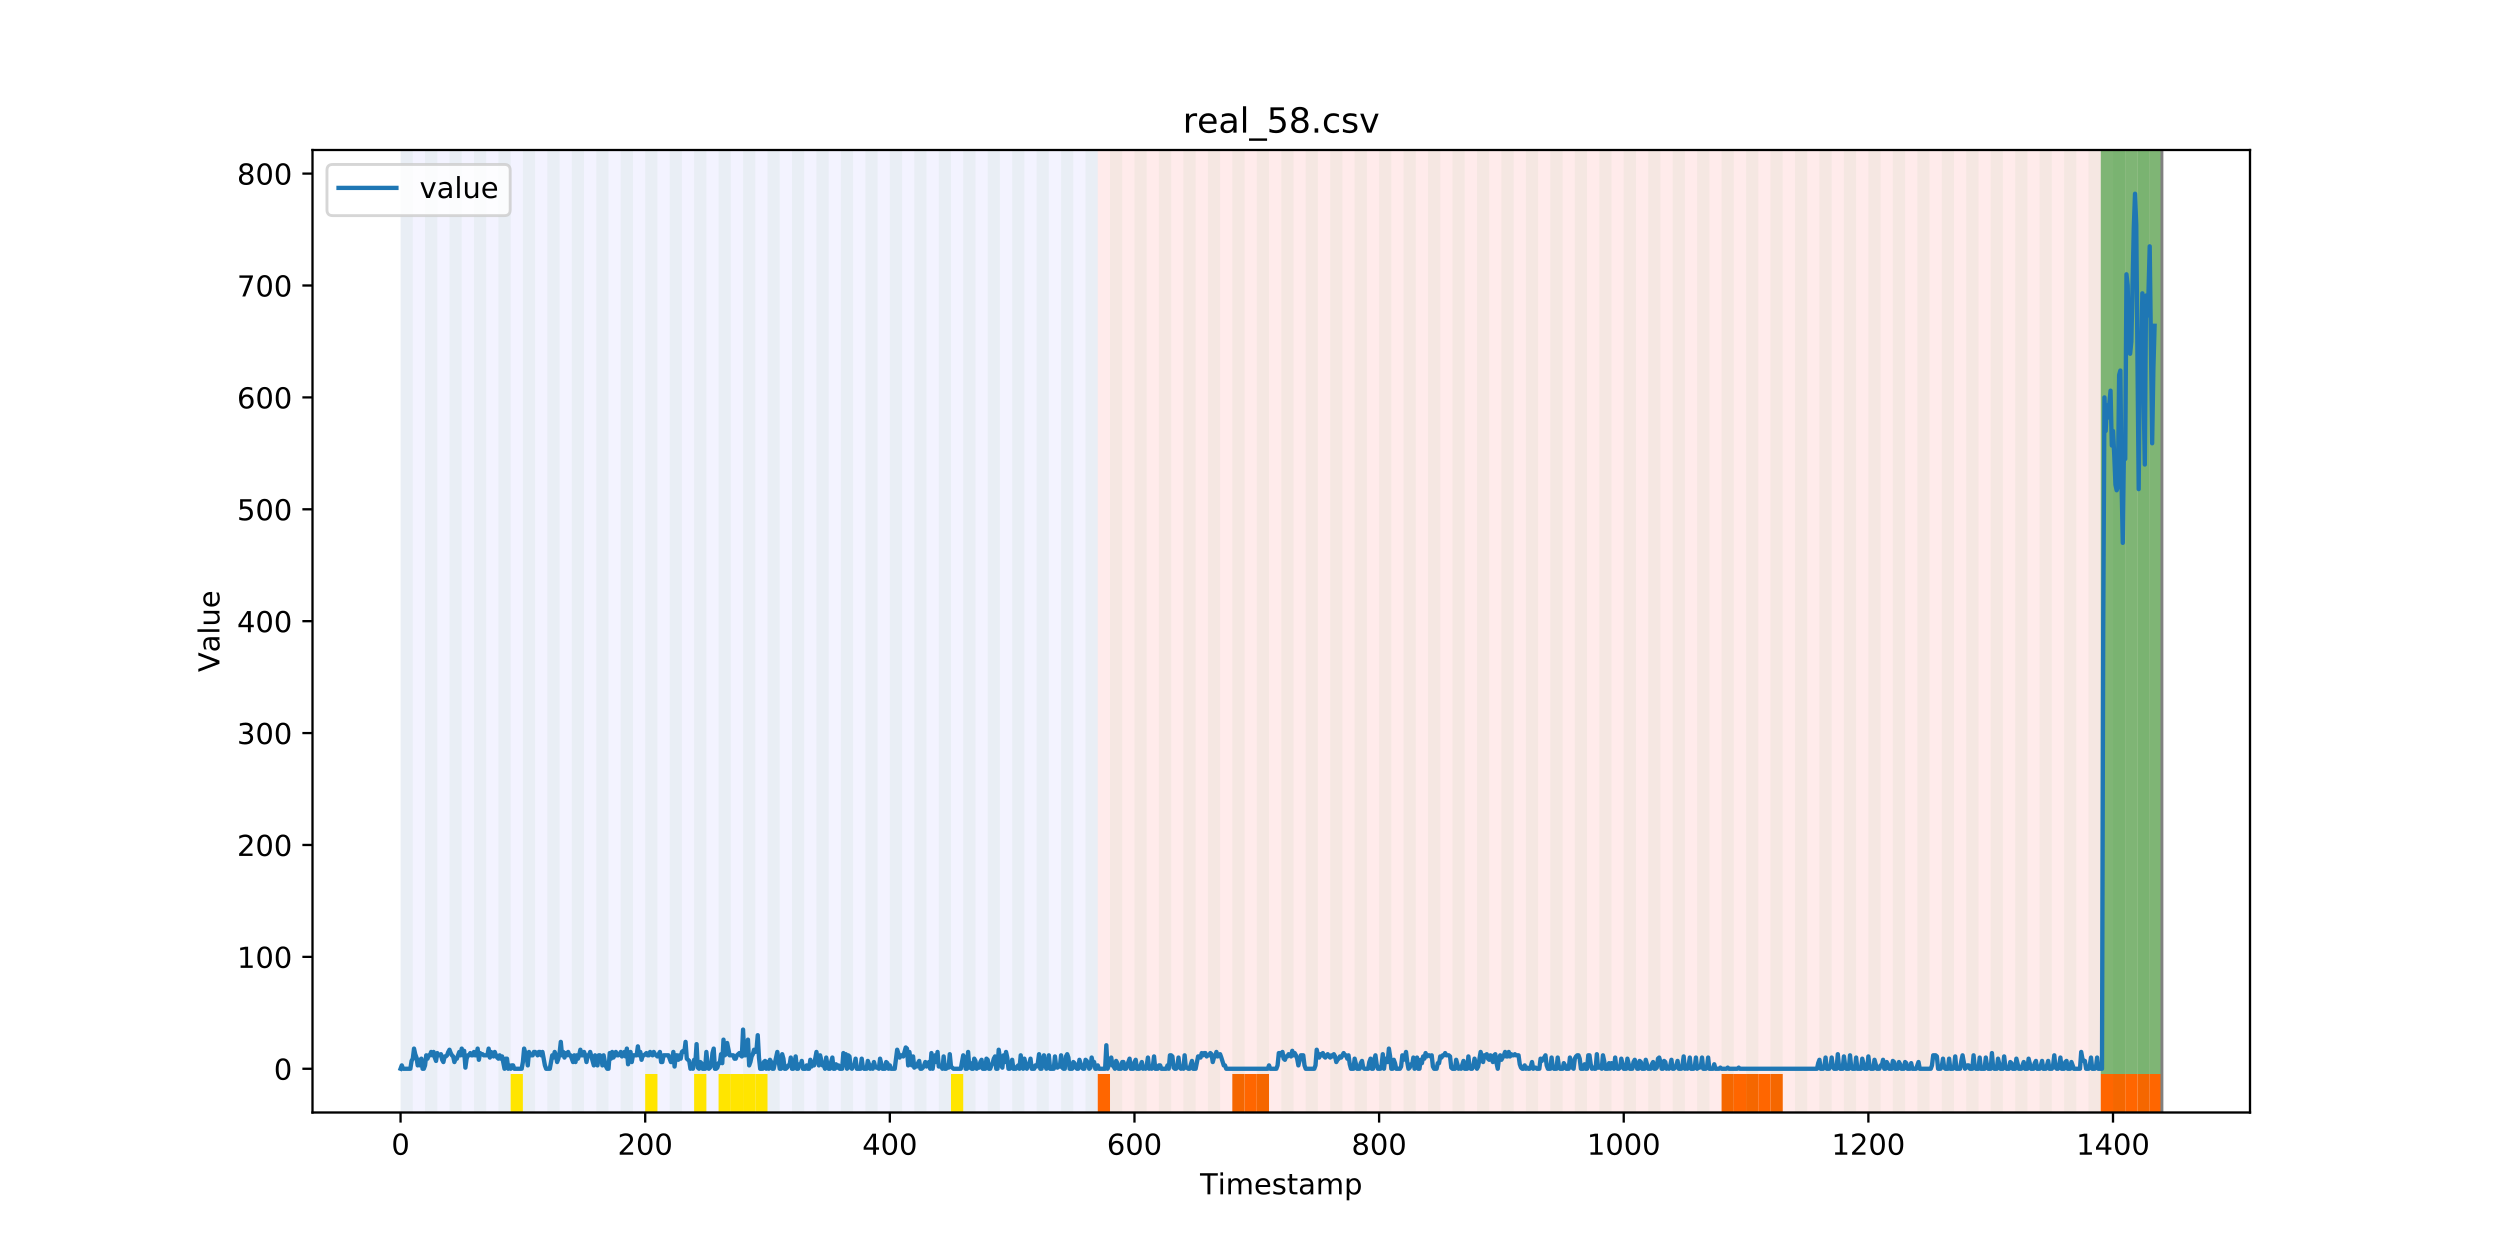 <?xml version="1.0" encoding="utf-8" standalone="no"?>
<!DOCTYPE svg PUBLIC "-//W3C//DTD SVG 1.1//EN"
  "http://www.w3.org/Graphics/SVG/1.1/DTD/svg11.dtd">
<!-- Created with matplotlib (https://matplotlib.org/) -->
<svg height="432pt" version="1.1" viewBox="0 0 864 432" width="864pt" xmlns="http://www.w3.org/2000/svg" xmlns:xlink="http://www.w3.org/1999/xlink">
 <defs>
  <style type="text/css">
*{stroke-linecap:butt;stroke-linejoin:round;}
  </style>
 </defs>
 <g id="figure_1">
  <g id="patch_1">
   <path d="M 0 432 
L 864 432 
L 864 0 
L 0 0 
z
" style="fill:#ffffff;"/>
  </g>
  <g id="axes_1">
   <g id="patch_2">
    <path d="M 108 384.48 
L 777.6 384.48 
L 777.6 51.84 
L 108 51.84 
z
" style="fill:#ffffff;"/>
   </g>
   <g id="patch_3">
    <path clip-path="url(#pdb4f01d736)" d="M 138.436 384.48 
L 138.436 51.84 
L 379.391 51.84 
L 379.391 384.48 
z
" style="fill:#0000ff;opacity:0.05;"/>
   </g>
   <g id="patch_4">
    <path clip-path="url(#pdb4f01d736)" d="M 379.391 384.48 
L 379.391 51.84 
L 747.164 51.84 
L 747.164 384.48 
z
" style="fill:#ff0000;opacity:0.08;"/>
   </g>
   <g id="patch_5">
    <path clip-path="url(#pdb4f01d736)" d="M 138.436 384.48 
L 138.436 51.84 
L 142.664 51.84 
L 142.664 384.48 
z
" style="fill:#008000;opacity:0.04;"/>
   </g>
   <g id="patch_6">
    <path clip-path="url(#pdb4f01d736)" d="M 379.391 384.48 
L 379.391 371.174 
L 383.618 371.174 
L 383.618 384.48 
z
" style="fill:#ff6600;"/>
   </g>
   <g id="patch_7">
    <path clip-path="url(#pdb4f01d736)" d="M 146.891 384.48 
L 146.891 51.84 
L 151.118 51.84 
L 151.118 384.48 
z
" style="fill:#008000;opacity:0.04;"/>
   </g>
   <g id="patch_8">
    <path clip-path="url(#pdb4f01d736)" d="M 155.345 384.48 
L 155.345 51.84 
L 159.573 51.84 
L 159.573 384.48 
z
" style="fill:#008000;opacity:0.04;"/>
   </g>
   <g id="patch_9">
    <path clip-path="url(#pdb4f01d736)" d="M 163.8 384.48 
L 163.8 51.84 
L 168.027 51.84 
L 168.027 384.48 
z
" style="fill:#008000;opacity:0.04;"/>
   </g>
   <g id="patch_10">
    <path clip-path="url(#pdb4f01d736)" d="M 172.255 384.48 
L 172.255 51.84 
L 176.482 51.84 
L 176.482 384.48 
z
" style="fill:#008000;opacity:0.04;"/>
   </g>
   <g id="patch_11">
    <path clip-path="url(#pdb4f01d736)" d="M 176.482 384.48 
L 176.482 371.174 
L 180.709 371.174 
L 180.709 384.48 
z
" style="fill:#ffe500;"/>
   </g>
   <g id="patch_12">
    <path clip-path="url(#pdb4f01d736)" d="M 180.709 384.48 
L 180.709 51.84 
L 184.936 51.84 
L 184.936 384.48 
z
" style="fill:#008000;opacity:0.04;"/>
   </g>
   <g id="patch_13">
    <path clip-path="url(#pdb4f01d736)" d="M 425.891 384.48 
L 425.891 371.174 
L 430.118 371.174 
L 430.118 384.48 
z
" style="fill:#ff6600;"/>
   </g>
   <g id="patch_14">
    <path clip-path="url(#pdb4f01d736)" d="M 189.164 384.48 
L 189.164 51.84 
L 193.391 51.84 
L 193.391 384.48 
z
" style="fill:#008000;opacity:0.04;"/>
   </g>
   <g id="patch_15">
    <path clip-path="url(#pdb4f01d736)" d="M 430.118 384.48 
L 430.118 371.174 
L 434.345 371.174 
L 434.345 384.48 
z
" style="fill:#ff6600;"/>
   </g>
   <g id="patch_16">
    <path clip-path="url(#pdb4f01d736)" d="M 434.345 384.48 
L 434.345 371.174 
L 438.573 371.174 
L 438.573 384.48 
z
" style="fill:#ff6600;"/>
   </g>
   <g id="patch_17">
    <path clip-path="url(#pdb4f01d736)" d="M 197.618 384.48 
L 197.618 51.84 
L 201.845 51.84 
L 201.845 384.48 
z
" style="fill:#008000;opacity:0.04;"/>
   </g>
   <g id="patch_18">
    <path clip-path="url(#pdb4f01d736)" d="M 206.073 384.48 
L 206.073 51.84 
L 210.3 51.84 
L 210.3 384.48 
z
" style="fill:#008000;opacity:0.04;"/>
   </g>
   <g id="patch_19">
    <path clip-path="url(#pdb4f01d736)" d="M 214.527 384.48 
L 214.527 51.84 
L 218.755 51.84 
L 218.755 384.48 
z
" style="fill:#008000;opacity:0.04;"/>
   </g>
   <g id="patch_20">
    <path clip-path="url(#pdb4f01d736)" d="M 222.982 384.48 
L 222.982 51.84 
L 227.209 51.84 
L 227.209 384.48 
z
" style="fill:#008000;opacity:0.04;"/>
   </g>
   <g id="patch_21">
    <path clip-path="url(#pdb4f01d736)" d="M 222.982 384.48 
L 222.982 371.174 
L 227.209 371.174 
L 227.209 384.48 
z
" style="fill:#ffe500;"/>
   </g>
   <g id="patch_22">
    <path clip-path="url(#pdb4f01d736)" d="M 231.436 384.48 
L 231.436 51.84 
L 235.664 51.84 
L 235.664 384.48 
z
" style="fill:#008000;opacity:0.04;"/>
   </g>
   <g id="patch_23">
    <path clip-path="url(#pdb4f01d736)" d="M 239.891 384.48 
L 239.891 51.84 
L 244.118 51.84 
L 244.118 384.48 
z
" style="fill:#008000;opacity:0.04;"/>
   </g>
   <g id="patch_24">
    <path clip-path="url(#pdb4f01d736)" d="M 239.891 384.48 
L 239.891 371.174 
L 244.118 371.174 
L 244.118 384.48 
z
" style="fill:#ffe500;"/>
   </g>
   <g id="patch_25">
    <path clip-path="url(#pdb4f01d736)" d="M 248.345 384.48 
L 248.345 51.84 
L 252.573 51.84 
L 252.573 384.48 
z
" style="fill:#008000;opacity:0.04;"/>
   </g>
   <g id="patch_26">
    <path clip-path="url(#pdb4f01d736)" d="M 248.345 384.48 
L 248.345 371.174 
L 252.573 371.174 
L 252.573 384.48 
z
" style="fill:#ffe500;"/>
   </g>
   <g id="patch_27">
    <path clip-path="url(#pdb4f01d736)" d="M 252.573 384.48 
L 252.573 371.174 
L 256.8 371.174 
L 256.8 384.48 
z
" style="fill:#ffe500;"/>
   </g>
   <g id="patch_28">
    <path clip-path="url(#pdb4f01d736)" d="M 256.8 384.48 
L 256.8 51.84 
L 261.027 51.84 
L 261.027 384.48 
z
" style="fill:#008000;opacity:0.04;"/>
   </g>
   <g id="patch_29">
    <path clip-path="url(#pdb4f01d736)" d="M 256.8 384.48 
L 256.8 371.174 
L 261.027 371.174 
L 261.027 384.48 
z
" style="fill:#ffe500;"/>
   </g>
   <g id="patch_30">
    <path clip-path="url(#pdb4f01d736)" d="M 261.027 384.48 
L 261.027 371.174 
L 265.255 371.174 
L 265.255 384.48 
z
" style="fill:#ffe500;"/>
   </g>
   <g id="patch_31">
    <path clip-path="url(#pdb4f01d736)" d="M 265.255 384.48 
L 265.255 51.84 
L 269.482 51.84 
L 269.482 384.48 
z
" style="fill:#008000;opacity:0.04;"/>
   </g>
   <g id="patch_32">
    <path clip-path="url(#pdb4f01d736)" d="M 273.709 384.48 
L 273.709 51.84 
L 277.936 51.84 
L 277.936 384.48 
z
" style="fill:#008000;opacity:0.04;"/>
   </g>
   <g id="patch_33">
    <path clip-path="url(#pdb4f01d736)" d="M 282.164 384.48 
L 282.164 51.84 
L 286.391 51.84 
L 286.391 384.48 
z
" style="fill:#008000;opacity:0.04;"/>
   </g>
   <g id="patch_34">
    <path clip-path="url(#pdb4f01d736)" d="M 290.618 384.48 
L 290.618 51.84 
L 294.845 51.84 
L 294.845 384.48 
z
" style="fill:#008000;opacity:0.04;"/>
   </g>
   <g id="patch_35">
    <path clip-path="url(#pdb4f01d736)" d="M 299.073 384.48 
L 299.073 51.84 
L 303.3 51.84 
L 303.3 384.48 
z
" style="fill:#008000;opacity:0.04;"/>
   </g>
   <g id="patch_36">
    <path clip-path="url(#pdb4f01d736)" d="M 307.527 384.48 
L 307.527 51.84 
L 311.755 51.84 
L 311.755 384.48 
z
" style="fill:#008000;opacity:0.04;"/>
   </g>
   <g id="patch_37">
    <path clip-path="url(#pdb4f01d736)" d="M 315.982 384.48 
L 315.982 51.84 
L 320.209 51.84 
L 320.209 384.48 
z
" style="fill:#008000;opacity:0.04;"/>
   </g>
   <g id="patch_38">
    <path clip-path="url(#pdb4f01d736)" d="M 324.436 384.48 
L 324.436 51.84 
L 328.664 51.84 
L 328.664 384.48 
z
" style="fill:#008000;opacity:0.04;"/>
   </g>
   <g id="patch_39">
    <path clip-path="url(#pdb4f01d736)" d="M 328.664 384.48 
L 328.664 371.174 
L 332.891 371.174 
L 332.891 384.48 
z
" style="fill:#ffe500;"/>
   </g>
   <g id="patch_40">
    <path clip-path="url(#pdb4f01d736)" d="M 332.891 384.48 
L 332.891 51.84 
L 337.118 51.84 
L 337.118 384.48 
z
" style="fill:#008000;opacity:0.04;"/>
   </g>
   <g id="patch_41">
    <path clip-path="url(#pdb4f01d736)" d="M 341.345 384.48 
L 341.345 51.84 
L 345.573 51.84 
L 345.573 384.48 
z
" style="fill:#008000;opacity:0.04;"/>
   </g>
   <g id="patch_42">
    <path clip-path="url(#pdb4f01d736)" d="M 349.8 384.48 
L 349.8 51.84 
L 354.027 51.84 
L 354.027 384.48 
z
" style="fill:#008000;opacity:0.04;"/>
   </g>
   <g id="patch_43">
    <path clip-path="url(#pdb4f01d736)" d="M 594.982 384.48 
L 594.982 371.174 
L 599.209 371.174 
L 599.209 384.48 
z
" style="fill:#ff6600;"/>
   </g>
   <g id="patch_44">
    <path clip-path="url(#pdb4f01d736)" d="M 358.255 384.48 
L 358.255 51.84 
L 362.482 51.84 
L 362.482 384.48 
z
" style="fill:#008000;opacity:0.04;"/>
   </g>
   <g id="patch_45">
    <path clip-path="url(#pdb4f01d736)" d="M 599.209 384.48 
L 599.209 371.174 
L 603.436 371.174 
L 603.436 384.48 
z
" style="fill:#ff6600;"/>
   </g>
   <g id="patch_46">
    <path clip-path="url(#pdb4f01d736)" d="M 603.436 384.48 
L 603.436 371.174 
L 607.664 371.174 
L 607.664 384.48 
z
" style="fill:#ff6600;"/>
   </g>
   <g id="patch_47">
    <path clip-path="url(#pdb4f01d736)" d="M 366.709 384.48 
L 366.709 51.84 
L 370.936 51.84 
L 370.936 384.48 
z
" style="fill:#008000;opacity:0.04;"/>
   </g>
   <g id="patch_48">
    <path clip-path="url(#pdb4f01d736)" d="M 607.664 384.48 
L 607.664 371.174 
L 611.891 371.174 
L 611.891 384.48 
z
" style="fill:#ff6600;"/>
   </g>
   <g id="patch_49">
    <path clip-path="url(#pdb4f01d736)" d="M 611.891 384.48 
L 611.891 371.174 
L 616.118 371.174 
L 616.118 384.48 
z
" style="fill:#ff6600;"/>
   </g>
   <g id="patch_50">
    <path clip-path="url(#pdb4f01d736)" d="M 375.164 384.48 
L 375.164 51.84 
L 379.391 51.84 
L 379.391 384.48 
z
" style="fill:#008000;opacity:0.04;"/>
   </g>
   <g id="patch_51">
    <path clip-path="url(#pdb4f01d736)" d="M 383.618 384.48 
L 383.618 51.84 
L 387.845 51.84 
L 387.845 384.48 
z
" style="fill:#008000;opacity:0.04;"/>
   </g>
   <g id="patch_52">
    <path clip-path="url(#pdb4f01d736)" d="M 392.073 384.48 
L 392.073 51.84 
L 396.3 51.84 
L 396.3 384.48 
z
" style="fill:#008000;opacity:0.04;"/>
   </g>
   <g id="patch_53">
    <path clip-path="url(#pdb4f01d736)" d="M 400.527 384.48 
L 400.527 51.84 
L 404.755 51.84 
L 404.755 384.48 
z
" style="fill:#008000;opacity:0.04;"/>
   </g>
   <g id="patch_54">
    <path clip-path="url(#pdb4f01d736)" d="M 408.982 384.48 
L 408.982 51.84 
L 413.209 51.84 
L 413.209 384.48 
z
" style="fill:#008000;opacity:0.04;"/>
   </g>
   <g id="patch_55">
    <path clip-path="url(#pdb4f01d736)" d="M 417.436 384.48 
L 417.436 51.84 
L 421.664 51.84 
L 421.664 384.48 
z
" style="fill:#008000;opacity:0.04;"/>
   </g>
   <g id="patch_56">
    <path clip-path="url(#pdb4f01d736)" d="M 425.891 384.48 
L 425.891 51.84 
L 430.118 51.84 
L 430.118 384.48 
z
" style="fill:#008000;opacity:0.04;"/>
   </g>
   <g id="patch_57">
    <path clip-path="url(#pdb4f01d736)" d="M 434.345 384.48 
L 434.345 51.84 
L 438.573 51.84 
L 438.573 384.48 
z
" style="fill:#008000;opacity:0.04;"/>
   </g>
   <g id="patch_58">
    <path clip-path="url(#pdb4f01d736)" d="M 442.8 384.48 
L 442.8 51.84 
L 447.027 51.84 
L 447.027 384.48 
z
" style="fill:#008000;opacity:0.04;"/>
   </g>
   <g id="patch_59">
    <path clip-path="url(#pdb4f01d736)" d="M 451.255 384.48 
L 451.255 51.84 
L 455.482 51.84 
L 455.482 384.48 
z
" style="fill:#008000;opacity:0.04;"/>
   </g>
   <g id="patch_60">
    <path clip-path="url(#pdb4f01d736)" d="M 459.709 384.48 
L 459.709 51.84 
L 463.936 51.84 
L 463.936 384.48 
z
" style="fill:#008000;opacity:0.04;"/>
   </g>
   <g id="patch_61">
    <path clip-path="url(#pdb4f01d736)" d="M 468.164 384.48 
L 468.164 51.84 
L 472.391 51.84 
L 472.391 384.48 
z
" style="fill:#008000;opacity:0.04;"/>
   </g>
   <g id="patch_62">
    <path clip-path="url(#pdb4f01d736)" d="M 476.618 384.48 
L 476.618 51.84 
L 480.845 51.84 
L 480.845 384.48 
z
" style="fill:#008000;opacity:0.04;"/>
   </g>
   <g id="patch_63">
    <path clip-path="url(#pdb4f01d736)" d="M 485.073 384.48 
L 485.073 51.84 
L 489.3 51.84 
L 489.3 384.48 
z
" style="fill:#008000;opacity:0.04;"/>
   </g>
   <g id="patch_64">
    <path clip-path="url(#pdb4f01d736)" d="M 726.027 384.48 
L 726.027 371.174 
L 730.255 371.174 
L 730.255 384.48 
z
" style="fill:#ff6600;"/>
   </g>
   <g id="patch_65">
    <path clip-path="url(#pdb4f01d736)" d="M 730.255 384.48 
L 730.255 371.174 
L 734.482 371.174 
L 734.482 384.48 
z
" style="fill:#ff6600;"/>
   </g>
   <g id="patch_66">
    <path clip-path="url(#pdb4f01d736)" d="M 493.527 384.48 
L 493.527 51.84 
L 497.755 51.84 
L 497.755 384.48 
z
" style="fill:#008000;opacity:0.04;"/>
   </g>
   <g id="patch_67">
    <path clip-path="url(#pdb4f01d736)" d="M 734.482 384.48 
L 734.482 371.174 
L 738.709 371.174 
L 738.709 384.48 
z
" style="fill:#ff6600;"/>
   </g>
   <g id="patch_68">
    <path clip-path="url(#pdb4f01d736)" d="M 738.709 384.48 
L 738.709 371.174 
L 742.936 371.174 
L 742.936 384.48 
z
" style="fill:#ff6600;"/>
   </g>
   <g id="patch_69">
    <path clip-path="url(#pdb4f01d736)" d="M 501.982 384.48 
L 501.982 51.84 
L 506.209 51.84 
L 506.209 384.48 
z
" style="fill:#008000;opacity:0.04;"/>
   </g>
   <g id="patch_70">
    <path clip-path="url(#pdb4f01d736)" d="M 742.936 384.48 
L 742.936 371.174 
L 747.164 371.174 
L 747.164 384.48 
z
" style="fill:#ff6600;"/>
   </g>
   <g id="patch_71">
    <path clip-path="url(#pdb4f01d736)" d="M 510.436 384.48 
L 510.436 51.84 
L 514.664 51.84 
L 514.664 384.48 
z
" style="fill:#008000;opacity:0.04;"/>
   </g>
   <g id="patch_72">
    <path clip-path="url(#pdb4f01d736)" d="M 518.891 384.48 
L 518.891 51.84 
L 523.118 51.84 
L 523.118 384.48 
z
" style="fill:#008000;opacity:0.04;"/>
   </g>
   <g id="patch_73">
    <path clip-path="url(#pdb4f01d736)" d="M 527.345 384.48 
L 527.345 51.84 
L 531.573 51.84 
L 531.573 384.48 
z
" style="fill:#008000;opacity:0.04;"/>
   </g>
   <g id="patch_74">
    <path clip-path="url(#pdb4f01d736)" d="M 535.8 384.48 
L 535.8 51.84 
L 540.027 51.84 
L 540.027 384.48 
z
" style="fill:#008000;opacity:0.04;"/>
   </g>
   <g id="patch_75">
    <path clip-path="url(#pdb4f01d736)" d="M 544.255 384.48 
L 544.255 51.84 
L 548.482 51.84 
L 548.482 384.48 
z
" style="fill:#008000;opacity:0.04;"/>
   </g>
   <g id="patch_76">
    <path clip-path="url(#pdb4f01d736)" d="M 552.709 384.48 
L 552.709 51.84 
L 556.936 51.84 
L 556.936 384.48 
z
" style="fill:#008000;opacity:0.04;"/>
   </g>
   <g id="patch_77">
    <path clip-path="url(#pdb4f01d736)" d="M 561.164 384.48 
L 561.164 51.84 
L 565.391 51.84 
L 565.391 384.48 
z
" style="fill:#008000;opacity:0.04;"/>
   </g>
   <g id="patch_78">
    <path clip-path="url(#pdb4f01d736)" d="M 569.618 384.48 
L 569.618 51.84 
L 573.845 51.84 
L 573.845 384.48 
z
" style="fill:#008000;opacity:0.04;"/>
   </g>
   <g id="patch_79">
    <path clip-path="url(#pdb4f01d736)" d="M 578.073 384.48 
L 578.073 51.84 
L 582.3 51.84 
L 582.3 384.48 
z
" style="fill:#008000;opacity:0.04;"/>
   </g>
   <g id="patch_80">
    <path clip-path="url(#pdb4f01d736)" d="M 586.527 384.48 
L 586.527 51.84 
L 590.755 51.84 
L 590.755 384.48 
z
" style="fill:#008000;opacity:0.04;"/>
   </g>
   <g id="patch_81">
    <path clip-path="url(#pdb4f01d736)" d="M 594.982 384.48 
L 594.982 51.84 
L 599.209 51.84 
L 599.209 384.48 
z
" style="fill:#008000;opacity:0.04;"/>
   </g>
   <g id="patch_82">
    <path clip-path="url(#pdb4f01d736)" d="M 603.436 384.48 
L 603.436 51.84 
L 607.664 51.84 
L 607.664 384.48 
z
" style="fill:#008000;opacity:0.04;"/>
   </g>
   <g id="patch_83">
    <path clip-path="url(#pdb4f01d736)" d="M 611.891 384.48 
L 611.891 51.84 
L 616.118 51.84 
L 616.118 384.48 
z
" style="fill:#008000;opacity:0.04;"/>
   </g>
   <g id="patch_84">
    <path clip-path="url(#pdb4f01d736)" d="M 620.345 384.48 
L 620.345 51.84 
L 624.573 51.84 
L 624.573 384.48 
z
" style="fill:#008000;opacity:0.04;"/>
   </g>
   <g id="patch_85">
    <path clip-path="url(#pdb4f01d736)" d="M 628.8 384.48 
L 628.8 51.84 
L 633.027 51.84 
L 633.027 384.48 
z
" style="fill:#008000;opacity:0.04;"/>
   </g>
   <g id="patch_86">
    <path clip-path="url(#pdb4f01d736)" d="M 637.255 384.48 
L 637.255 51.84 
L 641.482 51.84 
L 641.482 384.48 
z
" style="fill:#008000;opacity:0.04;"/>
   </g>
   <g id="patch_87">
    <path clip-path="url(#pdb4f01d736)" d="M 645.709 384.48 
L 645.709 51.84 
L 649.936 51.84 
L 649.936 384.48 
z
" style="fill:#008000;opacity:0.04;"/>
   </g>
   <g id="patch_88">
    <path clip-path="url(#pdb4f01d736)" d="M 654.164 384.48 
L 654.164 51.84 
L 658.391 51.84 
L 658.391 384.48 
z
" style="fill:#008000;opacity:0.04;"/>
   </g>
   <g id="patch_89">
    <path clip-path="url(#pdb4f01d736)" d="M 662.618 384.48 
L 662.618 51.84 
L 666.845 51.84 
L 666.845 384.48 
z
" style="fill:#008000;opacity:0.04;"/>
   </g>
   <g id="patch_90">
    <path clip-path="url(#pdb4f01d736)" d="M 671.073 384.48 
L 671.073 51.84 
L 675.3 51.84 
L 675.3 384.48 
z
" style="fill:#008000;opacity:0.04;"/>
   </g>
   <g id="patch_91">
    <path clip-path="url(#pdb4f01d736)" d="M 679.527 384.48 
L 679.527 51.84 
L 683.755 51.84 
L 683.755 384.48 
z
" style="fill:#008000;opacity:0.04;"/>
   </g>
   <g id="patch_92">
    <path clip-path="url(#pdb4f01d736)" d="M 687.982 384.48 
L 687.982 51.84 
L 692.209 51.84 
L 692.209 384.48 
z
" style="fill:#008000;opacity:0.04;"/>
   </g>
   <g id="patch_93">
    <path clip-path="url(#pdb4f01d736)" d="M 696.436 384.48 
L 696.436 51.84 
L 700.664 51.84 
L 700.664 384.48 
z
" style="fill:#008000;opacity:0.04;"/>
   </g>
   <g id="patch_94">
    <path clip-path="url(#pdb4f01d736)" d="M 704.891 384.48 
L 704.891 51.84 
L 709.118 51.84 
L 709.118 384.48 
z
" style="fill:#008000;opacity:0.04;"/>
   </g>
   <g id="patch_95">
    <path clip-path="url(#pdb4f01d736)" d="M 713.345 384.48 
L 713.345 51.84 
L 717.573 51.84 
L 717.573 384.48 
z
" style="fill:#008000;opacity:0.04;"/>
   </g>
   <g id="patch_96">
    <path clip-path="url(#pdb4f01d736)" d="M 721.8 384.48 
L 721.8 51.84 
L 726.027 51.84 
L 726.027 384.48 
z
" style="fill:#008000;opacity:0.04;"/>
   </g>
   <g id="patch_97">
    <path clip-path="url(#pdb4f01d736)" d="M 726.027 371.174 
L 726.027 51.84 
L 730.255 51.84 
L 730.255 371.174 
z
" style="fill:#008000;opacity:0.5;"/>
   </g>
   <g id="patch_98">
    <path clip-path="url(#pdb4f01d736)" d="M 730.255 384.48 
L 730.255 51.84 
L 734.482 51.84 
L 734.482 384.48 
z
" style="fill:#008000;opacity:0.04;"/>
   </g>
   <g id="patch_99">
    <path clip-path="url(#pdb4f01d736)" d="M 730.255 371.174 
L 730.255 51.84 
L 734.482 51.84 
L 734.482 371.174 
z
" style="fill:#008000;opacity:0.5;"/>
   </g>
   <g id="patch_100">
    <path clip-path="url(#pdb4f01d736)" d="M 734.482 371.174 
L 734.482 51.84 
L 738.709 51.84 
L 738.709 371.174 
z
" style="fill:#008000;opacity:0.5;"/>
   </g>
   <g id="patch_101">
    <path clip-path="url(#pdb4f01d736)" d="M 738.709 384.48 
L 738.709 51.84 
L 742.936 51.84 
L 742.936 384.48 
z
" style="fill:#008000;opacity:0.04;"/>
   </g>
   <g id="patch_102">
    <path clip-path="url(#pdb4f01d736)" d="M 738.709 371.174 
L 738.709 51.84 
L 742.936 51.84 
L 742.936 371.174 
z
" style="fill:#008000;opacity:0.5;"/>
   </g>
   <g id="patch_103">
    <path clip-path="url(#pdb4f01d736)" d="M 742.936 371.174 
L 742.936 51.84 
L 747.164 51.84 
L 747.164 371.174 
z
" style="fill:#008000;opacity:0.5;"/>
   </g>
   <g id="matplotlib.axis_1">
    <g id="xtick_1">
     <g id="line2d_1">
      <defs>
       <path d="M 0 0 
L 0 3.5 
" id="ma5394612ee" style="stroke:#000000;stroke-width:0.8;"/>
      </defs>
      <g>
       <use style="stroke:#000000;stroke-width:0.8;" x="138.436" xlink:href="#ma5394612ee" y="384.48"/>
      </g>
     </g>
     <g id="text_1">
      <!-- 0 -->
      <defs>
       <path d="M 31.781 66.406 
Q 24.172 66.406 20.328 58.906 
Q 16.5 51.422 16.5 36.375 
Q 16.5 21.391 20.328 13.891 
Q 24.172 6.391 31.781 6.391 
Q 39.453 6.391 43.281 13.891 
Q 47.125 21.391 47.125 36.375 
Q 47.125 51.422 43.281 58.906 
Q 39.453 66.406 31.781 66.406 
z
M 31.781 74.219 
Q 44.047 74.219 50.516 64.516 
Q 56.984 54.828 56.984 36.375 
Q 56.984 17.969 50.516 8.266 
Q 44.047 -1.422 31.781 -1.422 
Q 19.531 -1.422 13.062 8.266 
Q 6.594 17.969 6.594 36.375 
Q 6.594 54.828 13.062 64.516 
Q 19.531 74.219 31.781 74.219 
z
" id="DejaVuSans-48"/>
      </defs>
      <g transform="translate(135.255 399.078)scale(0.1 -0.1)">
       <use xlink:href="#DejaVuSans-48"/>
      </g>
     </g>
    </g>
    <g id="xtick_2">
     <g id="line2d_2">
      <g>
       <use style="stroke:#000000;stroke-width:0.8;" x="222.982" xlink:href="#ma5394612ee" y="384.48"/>
      </g>
     </g>
     <g id="text_2">
      <!-- 200 -->
      <defs>
       <path d="M 19.188 8.297 
L 53.609 8.297 
L 53.609 0 
L 7.328 0 
L 7.328 8.297 
Q 12.938 14.109 22.625 23.891 
Q 32.328 33.688 34.812 36.531 
Q 39.547 41.844 41.422 45.531 
Q 43.312 49.219 43.312 52.781 
Q 43.312 58.594 39.234 62.25 
Q 35.156 65.922 28.609 65.922 
Q 23.969 65.922 18.812 64.312 
Q 13.672 62.703 7.812 59.422 
L 7.812 69.391 
Q 13.766 71.781 18.938 73 
Q 24.125 74.219 28.422 74.219 
Q 39.75 74.219 46.484 68.547 
Q 53.219 62.891 53.219 53.422 
Q 53.219 48.922 51.531 44.891 
Q 49.859 40.875 45.406 35.406 
Q 44.188 33.984 37.641 27.219 
Q 31.109 20.453 19.188 8.297 
z
" id="DejaVuSans-50"/>
      </defs>
      <g transform="translate(213.438 399.078)scale(0.1 -0.1)">
       <use xlink:href="#DejaVuSans-50"/>
       <use x="63.623" xlink:href="#DejaVuSans-48"/>
       <use x="127.246" xlink:href="#DejaVuSans-48"/>
      </g>
     </g>
    </g>
    <g id="xtick_3">
     <g id="line2d_3">
      <g>
       <use style="stroke:#000000;stroke-width:0.8;" x="307.527" xlink:href="#ma5394612ee" y="384.48"/>
      </g>
     </g>
     <g id="text_3">
      <!-- 400 -->
      <defs>
       <path d="M 37.797 64.312 
L 12.891 25.391 
L 37.797 25.391 
z
M 35.203 72.906 
L 47.609 72.906 
L 47.609 25.391 
L 58.016 25.391 
L 58.016 17.188 
L 47.609 17.188 
L 47.609 0 
L 37.797 0 
L 37.797 17.188 
L 4.891 17.188 
L 4.891 26.703 
z
" id="DejaVuSans-52"/>
      </defs>
      <g transform="translate(297.984 399.078)scale(0.1 -0.1)">
       <use xlink:href="#DejaVuSans-52"/>
       <use x="63.623" xlink:href="#DejaVuSans-48"/>
       <use x="127.246" xlink:href="#DejaVuSans-48"/>
      </g>
     </g>
    </g>
    <g id="xtick_4">
     <g id="line2d_4">
      <g>
       <use style="stroke:#000000;stroke-width:0.8;" x="392.073" xlink:href="#ma5394612ee" y="384.48"/>
      </g>
     </g>
     <g id="text_4">
      <!-- 600 -->
      <defs>
       <path d="M 33.016 40.375 
Q 26.375 40.375 22.484 35.828 
Q 18.609 31.297 18.609 23.391 
Q 18.609 15.531 22.484 10.953 
Q 26.375 6.391 33.016 6.391 
Q 39.656 6.391 43.531 10.953 
Q 47.406 15.531 47.406 23.391 
Q 47.406 31.297 43.531 35.828 
Q 39.656 40.375 33.016 40.375 
z
M 52.594 71.297 
L 52.594 62.312 
Q 48.875 64.062 45.094 64.984 
Q 41.312 65.922 37.594 65.922 
Q 27.828 65.922 22.672 59.328 
Q 17.531 52.734 16.797 39.406 
Q 19.672 43.656 24.016 45.922 
Q 28.375 48.188 33.594 48.188 
Q 44.578 48.188 50.953 41.516 
Q 57.328 34.859 57.328 23.391 
Q 57.328 12.156 50.688 5.359 
Q 44.047 -1.422 33.016 -1.422 
Q 20.359 -1.422 13.672 8.266 
Q 6.984 17.969 6.984 36.375 
Q 6.984 53.656 15.188 63.938 
Q 23.391 74.219 37.203 74.219 
Q 40.922 74.219 44.703 73.484 
Q 48.484 72.75 52.594 71.297 
z
" id="DejaVuSans-54"/>
      </defs>
      <g transform="translate(382.529 399.078)scale(0.1 -0.1)">
       <use xlink:href="#DejaVuSans-54"/>
       <use x="63.623" xlink:href="#DejaVuSans-48"/>
       <use x="127.246" xlink:href="#DejaVuSans-48"/>
      </g>
     </g>
    </g>
    <g id="xtick_5">
     <g id="line2d_5">
      <g>
       <use style="stroke:#000000;stroke-width:0.8;" x="476.618" xlink:href="#ma5394612ee" y="384.48"/>
      </g>
     </g>
     <g id="text_5">
      <!-- 800 -->
      <defs>
       <path d="M 31.781 34.625 
Q 24.75 34.625 20.719 30.859 
Q 16.703 27.094 16.703 20.516 
Q 16.703 13.922 20.719 10.156 
Q 24.75 6.391 31.781 6.391 
Q 38.812 6.391 42.859 10.172 
Q 46.922 13.969 46.922 20.516 
Q 46.922 27.094 42.891 30.859 
Q 38.875 34.625 31.781 34.625 
z
M 21.922 38.812 
Q 15.578 40.375 12.031 44.719 
Q 8.5 49.078 8.5 55.328 
Q 8.5 64.062 14.719 69.141 
Q 20.953 74.219 31.781 74.219 
Q 42.672 74.219 48.875 69.141 
Q 55.078 64.062 55.078 55.328 
Q 55.078 49.078 51.531 44.719 
Q 48 40.375 41.703 38.812 
Q 48.828 37.156 52.797 32.312 
Q 56.781 27.484 56.781 20.516 
Q 56.781 9.906 50.312 4.234 
Q 43.844 -1.422 31.781 -1.422 
Q 19.734 -1.422 13.25 4.234 
Q 6.781 9.906 6.781 20.516 
Q 6.781 27.484 10.781 32.312 
Q 14.797 37.156 21.922 38.812 
z
M 18.312 54.391 
Q 18.312 48.734 21.844 45.562 
Q 25.391 42.391 31.781 42.391 
Q 38.141 42.391 41.719 45.562 
Q 45.312 48.734 45.312 54.391 
Q 45.312 60.062 41.719 63.234 
Q 38.141 66.406 31.781 66.406 
Q 25.391 66.406 21.844 63.234 
Q 18.312 60.062 18.312 54.391 
z
" id="DejaVuSans-56"/>
      </defs>
      <g transform="translate(467.074 399.078)scale(0.1 -0.1)">
       <use xlink:href="#DejaVuSans-56"/>
       <use x="63.623" xlink:href="#DejaVuSans-48"/>
       <use x="127.246" xlink:href="#DejaVuSans-48"/>
      </g>
     </g>
    </g>
    <g id="xtick_6">
     <g id="line2d_6">
      <g>
       <use style="stroke:#000000;stroke-width:0.8;" x="561.164" xlink:href="#ma5394612ee" y="384.48"/>
      </g>
     </g>
     <g id="text_6">
      <!-- 1000 -->
      <defs>
       <path d="M 12.406 8.297 
L 28.516 8.297 
L 28.516 63.922 
L 10.984 60.406 
L 10.984 69.391 
L 28.422 72.906 
L 38.281 72.906 
L 38.281 8.297 
L 54.391 8.297 
L 54.391 0 
L 12.406 0 
z
" id="DejaVuSans-49"/>
      </defs>
      <g transform="translate(548.439 399.078)scale(0.1 -0.1)">
       <use xlink:href="#DejaVuSans-49"/>
       <use x="63.623" xlink:href="#DejaVuSans-48"/>
       <use x="127.246" xlink:href="#DejaVuSans-48"/>
       <use x="190.869" xlink:href="#DejaVuSans-48"/>
      </g>
     </g>
    </g>
    <g id="xtick_7">
     <g id="line2d_7">
      <g>
       <use style="stroke:#000000;stroke-width:0.8;" x="645.709" xlink:href="#ma5394612ee" y="384.48"/>
      </g>
     </g>
     <g id="text_7">
      <!-- 1200 -->
      <g transform="translate(632.984 399.078)scale(0.1 -0.1)">
       <use xlink:href="#DejaVuSans-49"/>
       <use x="63.623" xlink:href="#DejaVuSans-50"/>
       <use x="127.246" xlink:href="#DejaVuSans-48"/>
       <use x="190.869" xlink:href="#DejaVuSans-48"/>
      </g>
     </g>
    </g>
    <g id="xtick_8">
     <g id="line2d_8">
      <g>
       <use style="stroke:#000000;stroke-width:0.8;" x="730.255" xlink:href="#ma5394612ee" y="384.48"/>
      </g>
     </g>
     <g id="text_8">
      <!-- 1400 -->
      <g transform="translate(717.53 399.078)scale(0.1 -0.1)">
       <use xlink:href="#DejaVuSans-49"/>
       <use x="63.623" xlink:href="#DejaVuSans-52"/>
       <use x="127.246" xlink:href="#DejaVuSans-48"/>
       <use x="190.869" xlink:href="#DejaVuSans-48"/>
      </g>
     </g>
    </g>
    <g id="text_9">
     <!-- Timestamp -->
     <defs>
      <path d="M -0.297 72.906 
L 61.375 72.906 
L 61.375 64.594 
L 35.5 64.594 
L 35.5 0 
L 25.594 0 
L 25.594 64.594 
L -0.297 64.594 
z
" id="DejaVuSans-84"/>
      <path d="M 9.422 54.688 
L 18.406 54.688 
L 18.406 0 
L 9.422 0 
z
M 9.422 75.984 
L 18.406 75.984 
L 18.406 64.594 
L 9.422 64.594 
z
" id="DejaVuSans-105"/>
      <path d="M 52 44.188 
Q 55.375 50.25 60.062 53.125 
Q 64.75 56 71.094 56 
Q 79.641 56 84.281 50.016 
Q 88.922 44.047 88.922 33.016 
L 88.922 0 
L 79.891 0 
L 79.891 32.719 
Q 79.891 40.578 77.094 44.375 
Q 74.312 48.188 68.609 48.188 
Q 61.625 48.188 57.562 43.547 
Q 53.516 38.922 53.516 30.906 
L 53.516 0 
L 44.484 0 
L 44.484 32.719 
Q 44.484 40.625 41.703 44.406 
Q 38.922 48.188 33.109 48.188 
Q 26.219 48.188 22.156 43.531 
Q 18.109 38.875 18.109 30.906 
L 18.109 0 
L 9.078 0 
L 9.078 54.688 
L 18.109 54.688 
L 18.109 46.188 
Q 21.188 51.219 25.484 53.609 
Q 29.781 56 35.688 56 
Q 41.656 56 45.828 52.969 
Q 50 49.953 52 44.188 
z
" id="DejaVuSans-109"/>
      <path d="M 56.203 29.594 
L 56.203 25.203 
L 14.891 25.203 
Q 15.484 15.922 20.484 11.062 
Q 25.484 6.203 34.422 6.203 
Q 39.594 6.203 44.453 7.469 
Q 49.312 8.734 54.109 11.281 
L 54.109 2.781 
Q 49.266 0.734 44.188 -0.344 
Q 39.109 -1.422 33.891 -1.422 
Q 20.797 -1.422 13.156 6.188 
Q 5.516 13.812 5.516 26.812 
Q 5.516 40.234 12.766 48.109 
Q 20.016 56 32.328 56 
Q 43.359 56 49.781 48.891 
Q 56.203 41.797 56.203 29.594 
z
M 47.219 32.234 
Q 47.125 39.594 43.094 43.984 
Q 39.062 48.391 32.422 48.391 
Q 24.906 48.391 20.391 44.141 
Q 15.875 39.891 15.188 32.172 
z
" id="DejaVuSans-101"/>
      <path d="M 44.281 53.078 
L 44.281 44.578 
Q 40.484 46.531 36.375 47.5 
Q 32.281 48.484 27.875 48.484 
Q 21.188 48.484 17.844 46.438 
Q 14.5 44.391 14.5 40.281 
Q 14.5 37.156 16.891 35.375 
Q 19.281 33.594 26.516 31.984 
L 29.594 31.297 
Q 39.156 29.25 43.188 25.516 
Q 47.219 21.781 47.219 15.094 
Q 47.219 7.469 41.188 3.016 
Q 35.156 -1.422 24.609 -1.422 
Q 20.219 -1.422 15.453 -0.562 
Q 10.688 0.297 5.422 2 
L 5.422 11.281 
Q 10.406 8.688 15.234 7.391 
Q 20.062 6.109 24.812 6.109 
Q 31.156 6.109 34.562 8.281 
Q 37.984 10.453 37.984 14.406 
Q 37.984 18.062 35.516 20.016 
Q 33.062 21.969 24.703 23.781 
L 21.578 24.516 
Q 13.234 26.266 9.516 29.906 
Q 5.812 33.547 5.812 39.891 
Q 5.812 47.609 11.281 51.797 
Q 16.75 56 26.812 56 
Q 31.781 56 36.172 55.266 
Q 40.578 54.547 44.281 53.078 
z
" id="DejaVuSans-115"/>
      <path d="M 18.312 70.219 
L 18.312 54.688 
L 36.812 54.688 
L 36.812 47.703 
L 18.312 47.703 
L 18.312 18.016 
Q 18.312 11.328 20.141 9.422 
Q 21.969 7.516 27.594 7.516 
L 36.812 7.516 
L 36.812 0 
L 27.594 0 
Q 17.188 0 13.234 3.875 
Q 9.281 7.766 9.281 18.016 
L 9.281 47.703 
L 2.688 47.703 
L 2.688 54.688 
L 9.281 54.688 
L 9.281 70.219 
z
" id="DejaVuSans-116"/>
      <path d="M 34.281 27.484 
Q 23.391 27.484 19.188 25 
Q 14.984 22.516 14.984 16.5 
Q 14.984 11.719 18.141 8.906 
Q 21.297 6.109 26.703 6.109 
Q 34.188 6.109 38.703 11.406 
Q 43.219 16.703 43.219 25.484 
L 43.219 27.484 
z
M 52.203 31.203 
L 52.203 0 
L 43.219 0 
L 43.219 8.297 
Q 40.141 3.328 35.547 0.953 
Q 30.953 -1.422 24.312 -1.422 
Q 15.922 -1.422 10.953 3.297 
Q 6 8.016 6 15.922 
Q 6 25.141 12.172 29.828 
Q 18.359 34.516 30.609 34.516 
L 43.219 34.516 
L 43.219 35.406 
Q 43.219 41.609 39.141 45 
Q 35.062 48.391 27.688 48.391 
Q 23 48.391 18.547 47.266 
Q 14.109 46.141 10.016 43.891 
L 10.016 52.203 
Q 14.938 54.109 19.578 55.047 
Q 24.219 56 28.609 56 
Q 40.484 56 46.344 49.844 
Q 52.203 43.703 52.203 31.203 
z
" id="DejaVuSans-97"/>
      <path d="M 18.109 8.203 
L 18.109 -20.797 
L 9.078 -20.797 
L 9.078 54.688 
L 18.109 54.688 
L 18.109 46.391 
Q 20.953 51.266 25.266 53.625 
Q 29.594 56 35.594 56 
Q 45.562 56 51.781 48.094 
Q 58.016 40.188 58.016 27.297 
Q 58.016 14.406 51.781 6.484 
Q 45.562 -1.422 35.594 -1.422 
Q 29.594 -1.422 25.266 0.953 
Q 20.953 3.328 18.109 8.203 
z
M 48.688 27.297 
Q 48.688 37.203 44.609 42.844 
Q 40.531 48.484 33.406 48.484 
Q 26.266 48.484 22.188 42.844 
Q 18.109 37.203 18.109 27.297 
Q 18.109 17.391 22.188 11.75 
Q 26.266 6.109 33.406 6.109 
Q 40.531 6.109 44.609 11.75 
Q 48.688 17.391 48.688 27.297 
z
" id="DejaVuSans-112"/>
     </defs>
     <g transform="translate(414.739 412.757)scale(0.1 -0.1)">
      <use xlink:href="#DejaVuSans-84"/>
      <use x="61.037" xlink:href="#DejaVuSans-105"/>
      <use x="88.82" xlink:href="#DejaVuSans-109"/>
      <use x="186.232" xlink:href="#DejaVuSans-101"/>
      <use x="247.756" xlink:href="#DejaVuSans-115"/>
      <use x="299.855" xlink:href="#DejaVuSans-116"/>
      <use x="339.064" xlink:href="#DejaVuSans-97"/>
      <use x="400.344" xlink:href="#DejaVuSans-109"/>
      <use x="497.756" xlink:href="#DejaVuSans-112"/>
     </g>
    </g>
   </g>
   <g id="matplotlib.axis_2">
    <g id="ytick_1">
     <g id="line2d_9">
      <defs>
       <path d="M 0 0 
L -3.5 0 
" id="m70f4a180c4" style="stroke:#000000;stroke-width:0.8;"/>
      </defs>
      <g>
       <use style="stroke:#000000;stroke-width:0.8;" x="108" xlink:href="#m70f4a180c4" y="369.36"/>
      </g>
     </g>
     <g id="text_10">
      <!-- 0 -->
      <g transform="translate(94.638 373.159)scale(0.1 -0.1)">
       <use xlink:href="#DejaVuSans-48"/>
      </g>
     </g>
    </g>
    <g id="ytick_2">
     <g id="line2d_10">
      <g>
       <use style="stroke:#000000;stroke-width:0.8;" x="108" xlink:href="#m70f4a180c4" y="330.69"/>
      </g>
     </g>
     <g id="text_11">
      <!-- 100 -->
      <g transform="translate(81.912 334.489)scale(0.1 -0.1)">
       <use xlink:href="#DejaVuSans-49"/>
       <use x="63.623" xlink:href="#DejaVuSans-48"/>
       <use x="127.246" xlink:href="#DejaVuSans-48"/>
      </g>
     </g>
    </g>
    <g id="ytick_3">
     <g id="line2d_11">
      <g>
       <use style="stroke:#000000;stroke-width:0.8;" x="108" xlink:href="#m70f4a180c4" y="292.02"/>
      </g>
     </g>
     <g id="text_12">
      <!-- 200 -->
      <g transform="translate(81.912 295.819)scale(0.1 -0.1)">
       <use xlink:href="#DejaVuSans-50"/>
       <use x="63.623" xlink:href="#DejaVuSans-48"/>
       <use x="127.246" xlink:href="#DejaVuSans-48"/>
      </g>
     </g>
    </g>
    <g id="ytick_4">
     <g id="line2d_12">
      <g>
       <use style="stroke:#000000;stroke-width:0.8;" x="108" xlink:href="#m70f4a180c4" y="253.35"/>
      </g>
     </g>
     <g id="text_13">
      <!-- 300 -->
      <defs>
       <path d="M 40.578 39.312 
Q 47.656 37.797 51.625 33 
Q 55.609 28.219 55.609 21.188 
Q 55.609 10.406 48.188 4.484 
Q 40.766 -1.422 27.094 -1.422 
Q 22.516 -1.422 17.656 -0.516 
Q 12.797 0.391 7.625 2.203 
L 7.625 11.719 
Q 11.719 9.328 16.594 8.109 
Q 21.484 6.891 26.812 6.891 
Q 36.078 6.891 40.938 10.547 
Q 45.797 14.203 45.797 21.188 
Q 45.797 27.641 41.281 31.266 
Q 36.766 34.906 28.719 34.906 
L 20.219 34.906 
L 20.219 43.016 
L 29.109 43.016 
Q 36.375 43.016 40.234 45.922 
Q 44.094 48.828 44.094 54.297 
Q 44.094 59.906 40.109 62.906 
Q 36.141 65.922 28.719 65.922 
Q 24.656 65.922 20.016 65.031 
Q 15.375 64.156 9.812 62.312 
L 9.812 71.094 
Q 15.438 72.656 20.344 73.438 
Q 25.25 74.219 29.594 74.219 
Q 40.828 74.219 47.359 69.109 
Q 53.906 64.016 53.906 55.328 
Q 53.906 49.266 50.438 45.094 
Q 46.969 40.922 40.578 39.312 
z
" id="DejaVuSans-51"/>
      </defs>
      <g transform="translate(81.912 257.149)scale(0.1 -0.1)">
       <use xlink:href="#DejaVuSans-51"/>
       <use x="63.623" xlink:href="#DejaVuSans-48"/>
       <use x="127.246" xlink:href="#DejaVuSans-48"/>
      </g>
     </g>
    </g>
    <g id="ytick_5">
     <g id="line2d_13">
      <g>
       <use style="stroke:#000000;stroke-width:0.8;" x="108" xlink:href="#m70f4a180c4" y="214.68"/>
      </g>
     </g>
     <g id="text_14">
      <!-- 400 -->
      <g transform="translate(81.912 218.479)scale(0.1 -0.1)">
       <use xlink:href="#DejaVuSans-52"/>
       <use x="63.623" xlink:href="#DejaVuSans-48"/>
       <use x="127.246" xlink:href="#DejaVuSans-48"/>
      </g>
     </g>
    </g>
    <g id="ytick_6">
     <g id="line2d_14">
      <g>
       <use style="stroke:#000000;stroke-width:0.8;" x="108" xlink:href="#m70f4a180c4" y="176.01"/>
      </g>
     </g>
     <g id="text_15">
      <!-- 500 -->
      <defs>
       <path d="M 10.797 72.906 
L 49.516 72.906 
L 49.516 64.594 
L 19.828 64.594 
L 19.828 46.734 
Q 21.969 47.469 24.109 47.828 
Q 26.266 48.188 28.422 48.188 
Q 40.625 48.188 47.75 41.5 
Q 54.891 34.812 54.891 23.391 
Q 54.891 11.625 47.562 5.094 
Q 40.234 -1.422 26.906 -1.422 
Q 22.312 -1.422 17.547 -0.641 
Q 12.797 0.141 7.719 1.703 
L 7.719 11.625 
Q 12.109 9.234 16.797 8.062 
Q 21.484 6.891 26.703 6.891 
Q 35.156 6.891 40.078 11.328 
Q 45.016 15.766 45.016 23.391 
Q 45.016 31 40.078 35.438 
Q 35.156 39.891 26.703 39.891 
Q 22.75 39.891 18.812 39.016 
Q 14.891 38.141 10.797 36.281 
z
" id="DejaVuSans-53"/>
      </defs>
      <g transform="translate(81.912 179.809)scale(0.1 -0.1)">
       <use xlink:href="#DejaVuSans-53"/>
       <use x="63.623" xlink:href="#DejaVuSans-48"/>
       <use x="127.246" xlink:href="#DejaVuSans-48"/>
      </g>
     </g>
    </g>
    <g id="ytick_7">
     <g id="line2d_15">
      <g>
       <use style="stroke:#000000;stroke-width:0.8;" x="108" xlink:href="#m70f4a180c4" y="137.34"/>
      </g>
     </g>
     <g id="text_16">
      <!-- 600 -->
      <g transform="translate(81.912 141.139)scale(0.1 -0.1)">
       <use xlink:href="#DejaVuSans-54"/>
       <use x="63.623" xlink:href="#DejaVuSans-48"/>
       <use x="127.246" xlink:href="#DejaVuSans-48"/>
      </g>
     </g>
    </g>
    <g id="ytick_8">
     <g id="line2d_16">
      <g>
       <use style="stroke:#000000;stroke-width:0.8;" x="108" xlink:href="#m70f4a180c4" y="98.669"/>
      </g>
     </g>
     <g id="text_17">
      <!-- 700 -->
      <defs>
       <path d="M 8.203 72.906 
L 55.078 72.906 
L 55.078 68.703 
L 28.609 0 
L 18.312 0 
L 43.219 64.594 
L 8.203 64.594 
z
" id="DejaVuSans-55"/>
      </defs>
      <g transform="translate(81.912 102.469)scale(0.1 -0.1)">
       <use xlink:href="#DejaVuSans-55"/>
       <use x="63.623" xlink:href="#DejaVuSans-48"/>
       <use x="127.246" xlink:href="#DejaVuSans-48"/>
      </g>
     </g>
    </g>
    <g id="ytick_9">
     <g id="line2d_17">
      <g>
       <use style="stroke:#000000;stroke-width:0.8;" x="108" xlink:href="#m70f4a180c4" y="59.999"/>
      </g>
     </g>
     <g id="text_18">
      <!-- 800 -->
      <g transform="translate(81.912 63.799)scale(0.1 -0.1)">
       <use xlink:href="#DejaVuSans-56"/>
       <use x="63.623" xlink:href="#DejaVuSans-48"/>
       <use x="127.246" xlink:href="#DejaVuSans-48"/>
      </g>
     </g>
    </g>
    <g id="text_19">
     <!-- Value -->
     <defs>
      <path d="M 28.609 0 
L 0.781 72.906 
L 11.078 72.906 
L 34.188 11.531 
L 57.328 72.906 
L 67.578 72.906 
L 39.797 0 
z
" id="DejaVuSans-86"/>
      <path d="M 9.422 75.984 
L 18.406 75.984 
L 18.406 0 
L 9.422 0 
z
" id="DejaVuSans-108"/>
      <path d="M 8.5 21.578 
L 8.5 54.688 
L 17.484 54.688 
L 17.484 21.922 
Q 17.484 14.156 20.5 10.266 
Q 23.531 6.391 29.594 6.391 
Q 36.859 6.391 41.078 11.031 
Q 45.312 15.672 45.312 23.688 
L 45.312 54.688 
L 54.297 54.688 
L 54.297 0 
L 45.312 0 
L 45.312 8.406 
Q 42.047 3.422 37.719 1 
Q 33.406 -1.422 27.688 -1.422 
Q 18.266 -1.422 13.375 4.438 
Q 8.5 10.297 8.5 21.578 
z
M 31.109 56 
z
" id="DejaVuSans-117"/>
     </defs>
     <g transform="translate(75.833 232.273)rotate(-90)scale(0.1 -0.1)">
      <use xlink:href="#DejaVuSans-86"/>
      <use x="68.299" xlink:href="#DejaVuSans-97"/>
      <use x="129.578" xlink:href="#DejaVuSans-108"/>
      <use x="157.361" xlink:href="#DejaVuSans-117"/>
      <use x="220.74" xlink:href="#DejaVuSans-101"/>
     </g>
    </g>
   </g>
   <g id="line2d_18">
    <path clip-path="url(#pdb4f01d736)" d="M 138.436 369.36 
L 138.859 368.2 
L 139.282 369.36 
L 141.818 369.36 
L 142.241 366.653 
L 142.664 365.88 
L 143.086 362.399 
L 143.509 364.333 
L 143.932 365.493 
L 144.355 368.2 
L 144.777 366.266 
L 145.2 368.2 
L 145.623 365.88 
L 146.045 369.36 
L 146.468 369.36 
L 146.891 368.2 
L 147.314 364.72 
L 147.736 365.88 
L 148.159 364.72 
L 148.582 364.72 
L 149.005 363.559 
L 149.427 364.72 
L 149.85 363.559 
L 150.273 365.493 
L 150.695 366.653 
L 151.118 363.946 
L 151.541 364.72 
L 151.964 364.72 
L 152.386 364.333 
L 152.809 366.266 
L 153.232 367.04 
L 153.655 365.106 
L 154.077 365.106 
L 154.5 364.72 
L 154.923 363.559 
L 155.345 362.786 
L 155.768 363.946 
L 156.191 364.72 
L 156.614 365.106 
L 157.036 367.04 
L 157.459 365.88 
L 157.882 365.88 
L 158.727 363.559 
L 159.15 364.72 
L 159.573 362.399 
L 159.995 364.72 
L 160.418 363.173 
L 160.841 368.973 
L 161.264 365.88 
L 161.686 364.72 
L 162.109 364.72 
L 162.532 363.946 
L 162.955 364.72 
L 163.377 364.72 
L 163.8 363.559 
L 164.223 364.72 
L 164.645 364.72 
L 165.068 362.399 
L 165.491 366.266 
L 165.914 363.946 
L 166.336 364.333 
L 166.759 364.333 
L 167.182 364.72 
L 168.45 364.72 
L 168.873 362.399 
L 169.295 365.493 
L 169.718 363.559 
L 170.141 364.72 
L 170.564 365.106 
L 170.986 363.559 
L 171.409 364.72 
L 171.832 365.493 
L 172.255 365.88 
L 172.677 364.72 
L 173.1 365.88 
L 173.523 365.106 
L 174.368 369.36 
L 174.791 365.88 
L 175.214 365.88 
L 175.636 369.36 
L 176.059 368.2 
L 176.482 369.36 
L 176.905 368.2 
L 177.327 368.2 
L 177.75 369.36 
L 180.286 369.36 
L 180.709 367.04 
L 181.132 362.399 
L 181.555 363.946 
L 181.977 364.72 
L 182.4 368.2 
L 182.823 363.559 
L 183.245 364.72 
L 184.091 364.72 
L 184.514 363.559 
L 184.936 363.559 
L 185.359 363.946 
L 185.782 364.72 
L 186.205 363.559 
L 186.627 363.559 
L 187.05 364.72 
L 187.473 363.559 
L 188.318 368.2 
L 188.741 369.36 
L 190.009 369.36 
L 190.855 364.72 
L 191.277 365.493 
L 191.7 363.559 
L 192.123 364.72 
L 192.545 367.04 
L 192.968 365.88 
L 193.391 363.946 
L 193.814 360.079 
L 194.236 364.72 
L 194.659 363.559 
L 195.082 365.493 
L 195.505 363.946 
L 195.927 364.72 
L 196.35 363.559 
L 196.773 364.72 
L 197.195 364.72 
L 198.041 367.04 
L 198.464 364.72 
L 198.886 367.04 
L 199.309 364.72 
L 199.732 365.88 
L 200.155 364.72 
L 200.577 362.786 
L 201 364.72 
L 201.423 364.72 
L 201.845 363.559 
L 202.268 364.72 
L 202.691 367.04 
L 203.114 364.72 
L 203.536 364.72 
L 203.959 363.559 
L 205.227 368.2 
L 205.65 364.72 
L 206.073 367.813 
L 206.495 368.2 
L 206.918 364.72 
L 207.341 364.72 
L 207.764 365.106 
L 208.186 368.2 
L 208.609 364.72 
L 209.032 367.04 
L 209.455 368.587 
L 209.877 369.36 
L 210.3 369.36 
L 210.723 363.946 
L 211.145 365.88 
L 211.568 363.559 
L 211.991 365.493 
L 212.414 364.72 
L 212.836 363.559 
L 213.259 364.72 
L 213.682 364.72 
L 214.105 364.333 
L 214.527 363.559 
L 214.95 365.106 
L 215.373 364.72 
L 215.795 363.559 
L 216.218 365.106 
L 216.641 362.399 
L 217.064 367.813 
L 217.486 364.72 
L 217.909 363.559 
L 218.332 367.04 
L 218.755 364.72 
L 220.023 364.72 
L 220.445 361.626 
L 220.868 364.72 
L 221.291 363.559 
L 221.714 366.266 
L 222.136 364.72 
L 222.559 364.72 
L 223.405 363.946 
L 223.827 364.72 
L 224.25 364.72 
L 224.673 363.559 
L 225.095 363.946 
L 225.518 364.72 
L 225.941 363.559 
L 226.364 364.333 
L 227.209 365.106 
L 228.055 363.559 
L 228.477 367.04 
L 228.9 367.04 
L 229.323 364.72 
L 231.014 364.72 
L 231.859 367.04 
L 232.282 367.04 
L 232.705 363.559 
L 233.127 368.587 
L 233.55 364.72 
L 233.973 364.72 
L 234.395 366.266 
L 234.818 364.72 
L 235.241 365.88 
L 235.664 363.559 
L 236.086 363.173 
L 236.509 363.559 
L 236.932 360.079 
L 237.355 365.88 
L 238.2 366.653 
L 238.623 369.36 
L 239.045 368.973 
L 239.468 369.36 
L 239.891 366.266 
L 240.314 367.426 
L 240.736 360.853 
L 241.159 368.973 
L 241.582 369.36 
L 242.005 367.04 
L 242.427 367.426 
L 242.85 369.36 
L 243.695 369.36 
L 244.118 363.559 
L 244.541 367.813 
L 244.964 369.36 
L 245.386 368.973 
L 245.809 368.2 
L 246.232 363.946 
L 246.655 362.399 
L 247.077 369.36 
L 247.5 369.36 
L 247.923 368.973 
L 248.345 367.426 
L 248.768 367.426 
L 249.191 364.333 
L 249.614 367.426 
L 250.036 359.306 
L 250.459 364.72 
L 250.882 364.333 
L 251.305 360.466 
L 252.15 364.72 
L 253.418 364.72 
L 253.841 365.88 
L 254.264 365.88 
L 254.686 364.72 
L 255.532 363.946 
L 255.955 364.72 
L 256.377 365.106 
L 256.8 355.825 
L 257.223 364.72 
L 257.645 364.72 
L 258.068 364.333 
L 258.491 359.306 
L 258.914 368.2 
L 259.336 367.04 
L 259.759 365.106 
L 260.182 364.333 
L 260.605 362.786 
L 261.027 363.559 
L 261.45 362.786 
L 261.873 357.759 
L 262.295 365.493 
L 262.718 369.36 
L 263.564 369.36 
L 263.986 367.04 
L 264.409 366.653 
L 264.832 369.36 
L 265.255 367.04 
L 265.677 369.36 
L 266.1 366.266 
L 266.523 367.04 
L 266.945 369.36 
L 267.368 369.36 
L 268.636 363.559 
L 269.482 369.36 
L 269.905 369.36 
L 270.327 364.333 
L 270.75 365.88 
L 271.173 369.36 
L 271.595 369.36 
L 272.018 368.973 
L 272.441 368.2 
L 272.864 368.2 
L 273.286 365.493 
L 273.709 369.36 
L 274.132 369.36 
L 274.977 365.106 
L 275.4 369.36 
L 275.823 369.36 
L 276.245 367.813 
L 276.668 368.2 
L 277.091 366.653 
L 277.514 369.36 
L 278.359 369.36 
L 278.782 368.2 
L 279.205 369.36 
L 279.627 369.36 
L 280.05 366.266 
L 280.473 368.587 
L 280.895 367.04 
L 281.318 368.2 
L 282.164 363.559 
L 282.586 366.266 
L 283.009 368.2 
L 283.432 364.72 
L 284.277 368.2 
L 284.7 368.2 
L 285.123 369.36 
L 285.545 365.493 
L 285.968 368.2 
L 286.391 369.36 
L 286.814 369.36 
L 287.236 367.04 
L 287.659 365.493 
L 288.082 369.36 
L 288.505 369.36 
L 288.927 367.813 
L 289.35 368.973 
L 289.773 368.2 
L 290.195 369.36 
L 291.041 369.36 
L 291.464 363.946 
L 291.886 368.2 
L 292.309 364.333 
L 292.732 369.36 
L 293.155 364.72 
L 293.577 365.106 
L 294 368.973 
L 294.423 369.36 
L 294.845 368.2 
L 295.268 368.2 
L 295.691 365.88 
L 296.114 369.36 
L 297.382 369.36 
L 297.805 365.88 
L 298.227 368.973 
L 298.65 369.36 
L 299.495 369.36 
L 299.918 366.653 
L 300.341 367.813 
L 300.764 369.36 
L 301.186 368.2 
L 301.609 369.36 
L 302.032 367.04 
L 302.455 368.587 
L 302.877 368.973 
L 303.3 368.973 
L 303.723 369.36 
L 304.145 365.88 
L 304.991 369.36 
L 305.836 369.36 
L 306.259 367.04 
L 306.682 367.426 
L 307.105 369.36 
L 307.527 368.2 
L 307.95 369.36 
L 309.218 369.36 
L 310.064 362.786 
L 310.909 365.493 
L 311.332 364.72 
L 311.755 364.72 
L 312.177 365.106 
L 313.023 362.013 
L 313.445 362.399 
L 313.868 368.2 
L 314.291 363.559 
L 314.714 366.266 
L 315.136 368.2 
L 315.559 365.106 
L 315.982 368.973 
L 316.405 368.2 
L 316.827 368.587 
L 317.25 367.426 
L 317.673 366.653 
L 318.095 369.36 
L 318.518 369.36 
L 318.941 368.973 
L 319.364 368.2 
L 319.786 367.04 
L 320.209 368.587 
L 320.632 368.2 
L 321.055 367.04 
L 321.477 369.36 
L 321.9 363.946 
L 322.323 369.36 
L 322.745 366.266 
L 323.168 364.72 
L 323.591 367.04 
L 324.014 363.559 
L 324.436 368.587 
L 325.282 368.587 
L 325.705 369.36 
L 326.127 365.106 
L 326.55 369.36 
L 326.973 369.36 
L 327.395 368.2 
L 327.818 368.973 
L 328.241 364.333 
L 328.664 368.587 
L 329.509 369.36 
L 332.045 369.36 
L 332.891 364.72 
L 333.314 365.493 
L 333.736 369.36 
L 334.159 369.36 
L 334.582 363.559 
L 335.005 368.973 
L 335.427 367.426 
L 335.85 369.36 
L 336.273 369.36 
L 336.695 365.88 
L 337.118 366.653 
L 337.541 369.36 
L 337.964 368.973 
L 338.386 368.973 
L 338.809 367.04 
L 339.232 366.266 
L 339.655 369.36 
L 340.5 369.36 
L 340.923 365.88 
L 341.345 366.266 
L 341.768 369.36 
L 342.191 369.36 
L 342.614 368.2 
L 343.036 367.426 
L 343.459 365.88 
L 343.882 365.106 
L 344.305 369.36 
L 344.727 369.36 
L 345.15 362.786 
L 345.995 368.2 
L 346.418 368.973 
L 346.841 364.72 
L 347.264 367.04 
L 347.686 363.559 
L 348.109 365.493 
L 348.532 369.36 
L 348.955 369.36 
L 349.377 368.2 
L 349.8 366.266 
L 350.223 369.36 
L 351.068 369.36 
L 351.491 368.587 
L 351.914 368.2 
L 352.336 369.36 
L 352.759 364.72 
L 353.182 368.2 
L 353.605 369.36 
L 354.027 365.88 
L 354.873 369.36 
L 355.295 368.2 
L 355.718 367.813 
L 356.141 365.88 
L 356.564 369.36 
L 357.409 369.36 
L 357.832 368.2 
L 358.255 368.587 
L 358.677 367.426 
L 359.1 364.333 
L 359.523 369.36 
L 359.945 369.36 
L 360.368 365.88 
L 360.791 364.72 
L 361.214 368.2 
L 361.636 369.36 
L 362.059 368.587 
L 362.482 364.72 
L 362.905 369.36 
L 364.173 369.36 
L 364.595 365.106 
L 365.018 368.587 
L 365.441 368.973 
L 365.864 368.587 
L 366.286 368.587 
L 366.709 364.72 
L 367.132 368.973 
L 367.555 369.36 
L 367.977 369.36 
L 368.4 365.106 
L 368.823 364.333 
L 369.245 365.493 
L 369.668 369.36 
L 370.514 369.36 
L 370.936 367.04 
L 371.359 367.426 
L 371.782 368.973 
L 372.205 369.36 
L 372.627 369.36 
L 373.05 366.266 
L 373.895 368.973 
L 374.318 369.36 
L 374.741 369.36 
L 375.164 366.266 
L 375.586 366.653 
L 376.009 367.813 
L 376.432 369.36 
L 376.855 368.973 
L 377.277 365.493 
L 377.7 367.426 
L 378.123 367.04 
L 378.545 369.36 
L 378.968 369.36 
L 379.391 368.2 
L 379.814 369.36 
L 381.927 369.36 
L 382.35 361.239 
L 382.773 369.36 
L 383.618 367.04 
L 384.041 365.493 
L 384.464 368.2 
L 384.886 368.587 
L 385.309 369.36 
L 385.732 366.653 
L 386.155 367.426 
L 386.577 369.36 
L 387.423 369.36 
L 387.845 367.04 
L 388.268 367.04 
L 388.691 369.36 
L 389.114 369.36 
L 390.382 365.88 
L 390.805 369.36 
L 391.65 369.36 
L 392.073 367.04 
L 392.495 366.266 
L 392.918 369.36 
L 393.764 369.36 
L 394.609 367.04 
L 395.032 369.36 
L 395.455 368.973 
L 395.877 369.36 
L 396.3 368.2 
L 396.723 365.493 
L 397.145 369.36 
L 397.568 368.973 
L 397.991 369.36 
L 398.414 368.587 
L 398.836 365.106 
L 399.259 369.36 
L 400.105 369.36 
L 400.527 368.2 
L 400.95 368.2 
L 401.373 369.36 
L 403.064 369.36 
L 403.486 368.2 
L 403.909 369.36 
L 404.332 364.72 
L 404.755 364.72 
L 405.177 365.106 
L 405.6 368.973 
L 406.023 369.36 
L 406.445 369.36 
L 406.868 368.587 
L 407.291 365.493 
L 407.714 368.973 
L 408.136 369.36 
L 408.559 368.587 
L 408.982 369.36 
L 409.405 364.72 
L 409.827 368.973 
L 410.25 368.973 
L 410.673 369.36 
L 411.095 369.36 
L 411.941 366.653 
L 412.364 369.36 
L 413.209 369.36 
L 414.055 365.106 
L 414.477 365.106 
L 414.9 365.493 
L 415.323 363.946 
L 415.745 364.72 
L 416.168 363.946 
L 416.591 363.946 
L 417.014 365.106 
L 417.436 364.72 
L 417.859 364.72 
L 418.282 363.946 
L 418.705 364.333 
L 419.127 367.04 
L 419.55 365.493 
L 419.973 365.106 
L 420.395 363.559 
L 420.818 365.106 
L 421.664 364.333 
L 422.086 365.493 
L 422.932 368.2 
L 423.355 368.2 
L 423.777 369.36 
L 438.15 369.36 
L 438.573 368.2 
L 438.995 369.36 
L 441.109 369.36 
L 441.532 368.2 
L 441.955 363.946 
L 442.377 363.946 
L 442.8 364.72 
L 443.223 363.559 
L 443.645 365.88 
L 444.068 366.266 
L 444.491 365.106 
L 444.914 365.106 
L 445.336 364.333 
L 446.182 365.106 
L 446.605 363.173 
L 447.027 364.72 
L 447.45 363.946 
L 447.873 364.72 
L 448.295 365.88 
L 448.718 368.2 
L 449.564 364.72 
L 450.409 364.72 
L 450.832 368.2 
L 451.255 369.36 
L 454.214 369.36 
L 454.636 368.2 
L 455.059 362.786 
L 455.482 364.72 
L 455.905 365.493 
L 456.327 364.333 
L 456.75 364.72 
L 457.173 363.946 
L 457.595 365.106 
L 458.018 365.493 
L 458.441 364.72 
L 458.864 364.333 
L 459.286 365.106 
L 459.709 365.493 
L 460.132 364.72 
L 460.555 365.106 
L 460.977 364.333 
L 461.4 365.106 
L 461.823 367.04 
L 462.245 366.266 
L 462.668 365.88 
L 463.091 365.106 
L 463.514 365.493 
L 464.359 363.946 
L 464.782 364.72 
L 465.205 364.72 
L 465.627 365.88 
L 466.05 364.72 
L 466.473 367.813 
L 466.895 369.36 
L 467.741 369.36 
L 468.164 365.88 
L 469.009 369.36 
L 469.855 369.36 
L 470.277 367.426 
L 470.7 366.653 
L 471.123 368.973 
L 471.545 369.36 
L 472.814 369.36 
L 473.236 367.04 
L 473.659 365.88 
L 474.082 369.36 
L 474.505 369.36 
L 474.927 366.266 
L 475.35 364.72 
L 475.773 367.813 
L 476.195 369.36 
L 477.041 369.36 
L 477.464 368.2 
L 477.886 364.333 
L 478.309 369.36 
L 478.732 365.88 
L 479.155 367.04 
L 479.577 367.04 
L 480 362.399 
L 480.423 365.106 
L 480.845 369.36 
L 481.268 369.36 
L 481.691 366.266 
L 482.114 367.426 
L 482.536 369.36 
L 483.805 369.36 
L 484.227 368.587 
L 484.65 364.72 
L 485.073 366.266 
L 485.495 365.493 
L 485.918 363.559 
L 486.341 367.04 
L 486.764 369.36 
L 487.186 368.973 
L 487.609 367.813 
L 488.032 368.2 
L 488.455 365.493 
L 488.877 369.36 
L 489.3 368.2 
L 489.723 365.493 
L 490.145 369.36 
L 490.568 369.36 
L 490.991 366.266 
L 491.414 367.426 
L 491.836 365.106 
L 492.259 365.88 
L 492.682 363.946 
L 493.105 365.106 
L 493.527 364.72 
L 493.95 364.72 
L 494.373 365.106 
L 494.795 364.72 
L 495.218 368.587 
L 495.641 369.36 
L 496.486 369.36 
L 496.909 367.426 
L 497.332 367.426 
L 497.755 365.106 
L 498.177 365.493 
L 498.6 364.72 
L 499.023 364.72 
L 499.445 363.946 
L 499.868 364.72 
L 500.714 364.72 
L 501.136 365.106 
L 501.559 368.973 
L 501.982 369.36 
L 502.827 369.36 
L 503.25 366.266 
L 504.095 369.36 
L 504.518 368.973 
L 504.941 369.36 
L 505.786 366.653 
L 506.209 369.36 
L 507.055 369.36 
L 507.477 365.106 
L 507.9 368.973 
L 508.323 369.36 
L 508.745 369.36 
L 509.168 368.587 
L 509.591 365.88 
L 510.436 369.36 
L 510.859 368.587 
L 511.705 363.559 
L 512.55 367.04 
L 512.973 364.72 
L 513.395 364.72 
L 513.818 364.333 
L 514.241 365.88 
L 514.664 366.266 
L 515.086 364.72 
L 515.932 367.04 
L 516.355 364.72 
L 516.777 364.333 
L 517.2 367.426 
L 517.623 369.36 
L 518.045 365.88 
L 518.468 364.72 
L 518.891 366.266 
L 519.736 364.72 
L 520.159 363.559 
L 520.582 365.106 
L 521.005 365.106 
L 521.427 363.559 
L 521.85 365.106 
L 522.273 364.333 
L 522.695 364.72 
L 523.118 364.72 
L 523.541 364.333 
L 523.964 364.72 
L 524.809 364.72 
L 525.232 367.813 
L 525.655 368.973 
L 526.077 369.36 
L 526.5 369.36 
L 526.923 368.2 
L 527.345 369.36 
L 527.768 368.973 
L 528.191 369.36 
L 528.614 369.36 
L 529.036 368.587 
L 529.459 367.04 
L 529.882 369.36 
L 530.305 368.973 
L 530.727 368.973 
L 531.15 369.36 
L 531.995 369.36 
L 532.418 365.88 
L 532.841 366.653 
L 533.264 365.88 
L 533.686 365.493 
L 534.109 364.72 
L 534.532 368.2 
L 534.955 369.36 
L 535.8 369.36 
L 536.223 365.493 
L 536.645 368.973 
L 537.068 369.36 
L 537.914 369.36 
L 538.336 365.493 
L 538.759 368.587 
L 539.182 369.36 
L 540.027 369.36 
L 540.45 367.426 
L 540.873 368.2 
L 541.295 369.36 
L 542.141 369.36 
L 542.564 365.493 
L 543.409 368.973 
L 543.832 369.36 
L 544.255 365.88 
L 544.677 365.106 
L 545.1 364.72 
L 545.523 364.72 
L 545.945 365.88 
L 546.368 369.36 
L 547.214 369.36 
L 547.636 367.813 
L 548.059 369.36 
L 548.482 369.36 
L 548.905 364.72 
L 549.327 364.72 
L 549.75 367.813 
L 550.173 369.36 
L 550.595 368.973 
L 551.018 369.36 
L 551.441 369.36 
L 551.864 364.333 
L 552.286 368.973 
L 552.709 368.973 
L 553.132 368.587 
L 553.555 369.36 
L 553.977 364.72 
L 554.4 366.653 
L 554.823 369.36 
L 555.668 369.36 
L 556.091 367.426 
L 556.514 369.36 
L 556.936 367.426 
L 557.359 368.973 
L 557.782 369.36 
L 558.205 365.493 
L 558.627 368.973 
L 559.05 369.36 
L 559.473 369.36 
L 559.895 368.973 
L 560.318 365.88 
L 561.164 369.36 
L 562.009 369.36 
L 562.432 365.88 
L 563.277 369.36 
L 564.123 369.36 
L 564.545 367.04 
L 564.968 366.266 
L 565.814 369.36 
L 566.236 369.36 
L 566.659 366.653 
L 567.082 367.04 
L 567.505 369.36 
L 568.35 369.36 
L 568.773 366.266 
L 569.618 369.36 
L 570.464 369.36 
L 570.886 367.813 
L 571.309 367.04 
L 571.732 369.36 
L 572.155 369.36 
L 572.577 368.973 
L 573 365.88 
L 573.423 365.493 
L 573.845 367.04 
L 574.268 369.36 
L 574.691 369.36 
L 575.114 366.653 
L 575.536 367.04 
L 575.959 369.36 
L 576.382 368.973 
L 576.805 369.36 
L 577.227 368.2 
L 577.65 366.266 
L 578.073 369.36 
L 578.495 369.36 
L 578.918 368.973 
L 579.341 368.2 
L 579.764 366.653 
L 580.186 369.36 
L 581.032 369.36 
L 581.455 368.2 
L 581.877 365.106 
L 582.3 369.36 
L 582.723 368.973 
L 583.145 369.36 
L 583.568 368.2 
L 583.991 365.493 
L 584.414 369.36 
L 585.259 369.36 
L 585.682 368.973 
L 586.105 365.493 
L 586.527 369.36 
L 586.95 368.973 
L 587.373 368.973 
L 587.795 368.587 
L 588.218 365.493 
L 588.641 369.36 
L 589.486 369.36 
L 589.909 368.973 
L 590.332 365.493 
L 590.755 369.36 
L 592.023 369.36 
L 592.445 367.813 
L 592.868 369.36 
L 594.136 369.36 
L 594.559 368.973 
L 594.982 369.36 
L 596.673 369.36 
L 597.095 368.973 
L 597.518 369.36 
L 600.477 369.36 
L 600.9 368.973 
L 601.323 369.36 
L 627.955 369.36 
L 628.377 367.426 
L 628.8 366.266 
L 629.223 369.36 
L 630.068 369.36 
L 630.491 368.587 
L 630.914 365.493 
L 631.336 369.36 
L 632.182 369.36 
L 632.605 368.587 
L 633.027 365.493 
L 633.45 368.587 
L 633.873 369.36 
L 634.718 369.36 
L 635.141 364.333 
L 635.564 368.587 
L 635.986 369.36 
L 636.832 369.36 
L 637.255 365.106 
L 637.677 368.2 
L 638.1 369.36 
L 638.945 369.36 
L 639.368 364.72 
L 639.791 368.973 
L 640.214 369.36 
L 641.059 369.36 
L 641.482 365.493 
L 641.905 369.36 
L 643.173 369.36 
L 643.595 365.88 
L 644.441 369.36 
L 645.286 369.36 
L 645.709 365.106 
L 646.132 368.587 
L 646.555 369.36 
L 647.4 369.36 
L 647.823 366.266 
L 648.668 369.36 
L 649.514 369.36 
L 649.936 368.2 
L 650.359 368.2 
L 650.782 366.266 
L 651.205 369.36 
L 651.627 369.36 
L 652.05 367.04 
L 652.473 367.813 
L 652.895 369.36 
L 653.741 369.36 
L 654.164 366.653 
L 654.586 367.04 
L 655.009 369.36 
L 655.855 369.36 
L 656.277 367.04 
L 656.7 367.813 
L 657.123 369.36 
L 657.968 369.36 
L 658.391 367.04 
L 658.814 367.426 
L 659.236 369.36 
L 660.082 369.36 
L 660.505 367.426 
L 660.927 369.36 
L 662.195 369.36 
L 663.041 367.04 
L 663.464 369.36 
L 667.268 369.36 
L 667.691 368.2 
L 668.114 364.72 
L 668.959 364.72 
L 669.382 365.106 
L 669.805 369.36 
L 670.65 369.36 
L 671.073 368.587 
L 671.495 365.88 
L 671.918 368.973 
L 672.341 369.36 
L 673.186 369.36 
L 673.609 365.88 
L 674.032 369.36 
L 674.877 369.36 
L 675.3 368.973 
L 675.723 365.106 
L 676.145 369.36 
L 677.414 369.36 
L 677.836 366.653 
L 678.259 364.72 
L 679.105 369.36 
L 679.527 368.973 
L 679.95 368.2 
L 680.373 368.2 
L 680.795 369.36 
L 681.641 369.36 
L 682.064 364.72 
L 682.486 368.973 
L 682.909 369.36 
L 683.755 369.36 
L 684.177 365.493 
L 684.6 369.36 
L 685.868 369.36 
L 686.291 365.493 
L 686.714 368.2 
L 687.136 369.36 
L 687.982 369.36 
L 688.405 363.946 
L 688.827 368.973 
L 689.25 369.36 
L 690.095 369.36 
L 690.518 365.88 
L 691.364 369.36 
L 692.209 369.36 
L 692.632 365.106 
L 693.055 368.587 
L 693.477 369.36 
L 694.323 369.36 
L 694.745 367.04 
L 695.168 367.426 
L 695.591 369.36 
L 696.436 369.36 
L 696.859 365.88 
L 697.705 369.36 
L 698.55 369.36 
L 699.395 367.04 
L 699.818 369.36 
L 700.664 369.36 
L 701.086 365.88 
L 701.932 369.36 
L 702.777 369.36 
L 703.2 367.426 
L 703.623 366.653 
L 704.045 369.36 
L 704.891 369.36 
L 705.314 368.2 
L 705.736 366.653 
L 706.159 369.36 
L 707.005 369.36 
L 707.427 368.2 
L 707.85 366.653 
L 708.273 369.36 
L 709.118 369.36 
L 709.541 368.2 
L 709.964 364.72 
L 710.386 368.973 
L 710.809 369.36 
L 711.232 369.36 
L 711.655 368.2 
L 712.077 365.493 
L 712.5 369.36 
L 713.345 369.36 
L 713.768 367.04 
L 714.191 366.653 
L 714.614 369.36 
L 715.459 369.36 
L 715.882 367.04 
L 716.727 369.36 
L 718.841 369.36 
L 719.264 363.559 
L 719.686 365.88 
L 720.109 366.653 
L 720.532 366.653 
L 720.955 369.36 
L 721.8 369.36 
L 722.223 368.2 
L 722.645 365.493 
L 723.068 369.36 
L 723.914 369.36 
L 724.336 368.973 
L 724.759 365.493 
L 725.182 369.36 
L 726.45 369.36 
L 726.873 217.387 
L 727.295 137.34 
L 727.718 148.941 
L 728.141 140.046 
L 728.564 144.3 
L 729.409 135.019 
L 729.832 153.968 
L 730.255 148.941 
L 730.677 157.061 
L 731.1 167.502 
L 731.523 169.436 
L 731.945 168.276 
L 732.368 129.606 
L 732.791 128.059 
L 733.214 167.115 
L 733.636 187.611 
L 734.059 153.581 
L 734.482 158.608 
L 734.905 94.802 
L 735.327 98.669 
L 735.75 119.938 
L 736.173 122.258 
L 736.595 118.005 
L 737.441 78.561 
L 737.864 66.96 
L 738.286 77.788 
L 739.132 169.049 
L 739.555 117.231 
L 739.977 122.645 
L 740.4 101.376 
L 740.823 136.179 
L 741.245 160.542 
L 741.668 102.15 
L 742.091 109.11 
L 742.514 101.376 
L 742.936 85.135 
L 743.782 153.194 
L 744.205 127.672 
L 744.627 112.591 
L 744.627 112.591 
" style="fill:none;stroke:#1f77b4;stroke-linecap:square;stroke-width:1.5;"/>
   </g>
   <g id="line2d_19">
    <path clip-path="url(#pdb4f01d736)" d="M 747.164 384.48 
L 747.164 51.84 
" style="fill:none;stroke:#808080;stroke-linecap:square;"/>
   </g>
   <g id="patch_104">
    <path d="M 108 384.48 
L 108 51.84 
" style="fill:none;stroke:#000000;stroke-linecap:square;stroke-linejoin:miter;stroke-width:0.8;"/>
   </g>
   <g id="patch_105">
    <path d="M 777.6 384.48 
L 777.6 51.84 
" style="fill:none;stroke:#000000;stroke-linecap:square;stroke-linejoin:miter;stroke-width:0.8;"/>
   </g>
   <g id="patch_106">
    <path d="M 108 384.48 
L 777.6 384.48 
" style="fill:none;stroke:#000000;stroke-linecap:square;stroke-linejoin:miter;stroke-width:0.8;"/>
   </g>
   <g id="patch_107">
    <path d="M 108 51.84 
L 777.6 51.84 
" style="fill:none;stroke:#000000;stroke-linecap:square;stroke-linejoin:miter;stroke-width:0.8;"/>
   </g>
   <g id="text_20">
    <!-- real_58.csv -->
    <defs>
     <path d="M 41.109 46.297 
Q 39.594 47.172 37.812 47.578 
Q 36.031 48 33.891 48 
Q 26.266 48 22.188 43.047 
Q 18.109 38.094 18.109 28.812 
L 18.109 0 
L 9.078 0 
L 9.078 54.688 
L 18.109 54.688 
L 18.109 46.188 
Q 20.953 51.172 25.484 53.578 
Q 30.031 56 36.531 56 
Q 37.453 56 38.578 55.875 
Q 39.703 55.766 41.062 55.516 
z
" id="DejaVuSans-114"/>
     <path d="M 50.984 -16.609 
L 50.984 -23.578 
L -0.984 -23.578 
L -0.984 -16.609 
z
" id="DejaVuSans-95"/>
     <path d="M 10.688 12.406 
L 21 12.406 
L 21 0 
L 10.688 0 
z
" id="DejaVuSans-46"/>
     <path d="M 48.781 52.594 
L 48.781 44.188 
Q 44.969 46.297 41.141 47.344 
Q 37.312 48.391 33.406 48.391 
Q 24.656 48.391 19.812 42.844 
Q 14.984 37.312 14.984 27.297 
Q 14.984 17.281 19.812 11.734 
Q 24.656 6.203 33.406 6.203 
Q 37.312 6.203 41.141 7.25 
Q 44.969 8.297 48.781 10.406 
L 48.781 2.094 
Q 45.016 0.344 40.984 -0.531 
Q 36.969 -1.422 32.422 -1.422 
Q 20.062 -1.422 12.781 6.344 
Q 5.516 14.109 5.516 27.297 
Q 5.516 40.672 12.859 48.328 
Q 20.219 56 33.016 56 
Q 37.156 56 41.109 55.141 
Q 45.062 54.297 48.781 52.594 
z
" id="DejaVuSans-99"/>
     <path d="M 2.984 54.688 
L 12.5 54.688 
L 29.594 8.797 
L 46.688 54.688 
L 56.203 54.688 
L 35.688 0 
L 23.484 0 
z
" id="DejaVuSans-118"/>
    </defs>
    <g transform="translate(408.782 45.84)scale(0.12 -0.12)">
     <use xlink:href="#DejaVuSans-114"/>
     <use x="41.082" xlink:href="#DejaVuSans-101"/>
     <use x="102.605" xlink:href="#DejaVuSans-97"/>
     <use x="163.885" xlink:href="#DejaVuSans-108"/>
     <use x="191.668" xlink:href="#DejaVuSans-95"/>
     <use x="241.668" xlink:href="#DejaVuSans-53"/>
     <use x="305.291" xlink:href="#DejaVuSans-56"/>
     <use x="368.914" xlink:href="#DejaVuSans-46"/>
     <use x="400.701" xlink:href="#DejaVuSans-99"/>
     <use x="455.682" xlink:href="#DejaVuSans-115"/>
     <use x="507.781" xlink:href="#DejaVuSans-118"/>
    </g>
   </g>
   <g id="legend_1">
    <g id="patch_108">
     <path d="M 115 74.518 
L 174.316 74.518 
Q 176.316 74.518 176.316 72.518 
L 176.316 58.84 
Q 176.316 56.84 174.316 56.84 
L 115 56.84 
Q 113 56.84 113 58.84 
L 113 72.518 
Q 113 74.518 115 74.518 
z
" style="fill:#ffffff;opacity:0.8;stroke:#cccccc;stroke-linejoin:miter;"/>
    </g>
    <g id="line2d_20">
     <path d="M 117 64.938 
L 137 64.938 
" style="fill:none;stroke:#1f77b4;stroke-linecap:square;stroke-width:1.5;"/>
    </g>
    <g id="line2d_21"/>
    <g id="text_21">
     <!-- value -->
     <g transform="translate(145 68.438)scale(0.1 -0.1)">
      <use xlink:href="#DejaVuSans-118"/>
      <use x="59.18" xlink:href="#DejaVuSans-97"/>
      <use x="120.459" xlink:href="#DejaVuSans-108"/>
      <use x="148.242" xlink:href="#DejaVuSans-117"/>
      <use x="211.621" xlink:href="#DejaVuSans-101"/>
     </g>
    </g>
   </g>
  </g>
 </g>
 <defs>
  <clipPath id="pdb4f01d736">
   <rect height="332.64" width="669.6" x="108" y="51.84"/>
  </clipPath>
 </defs>
</svg>

